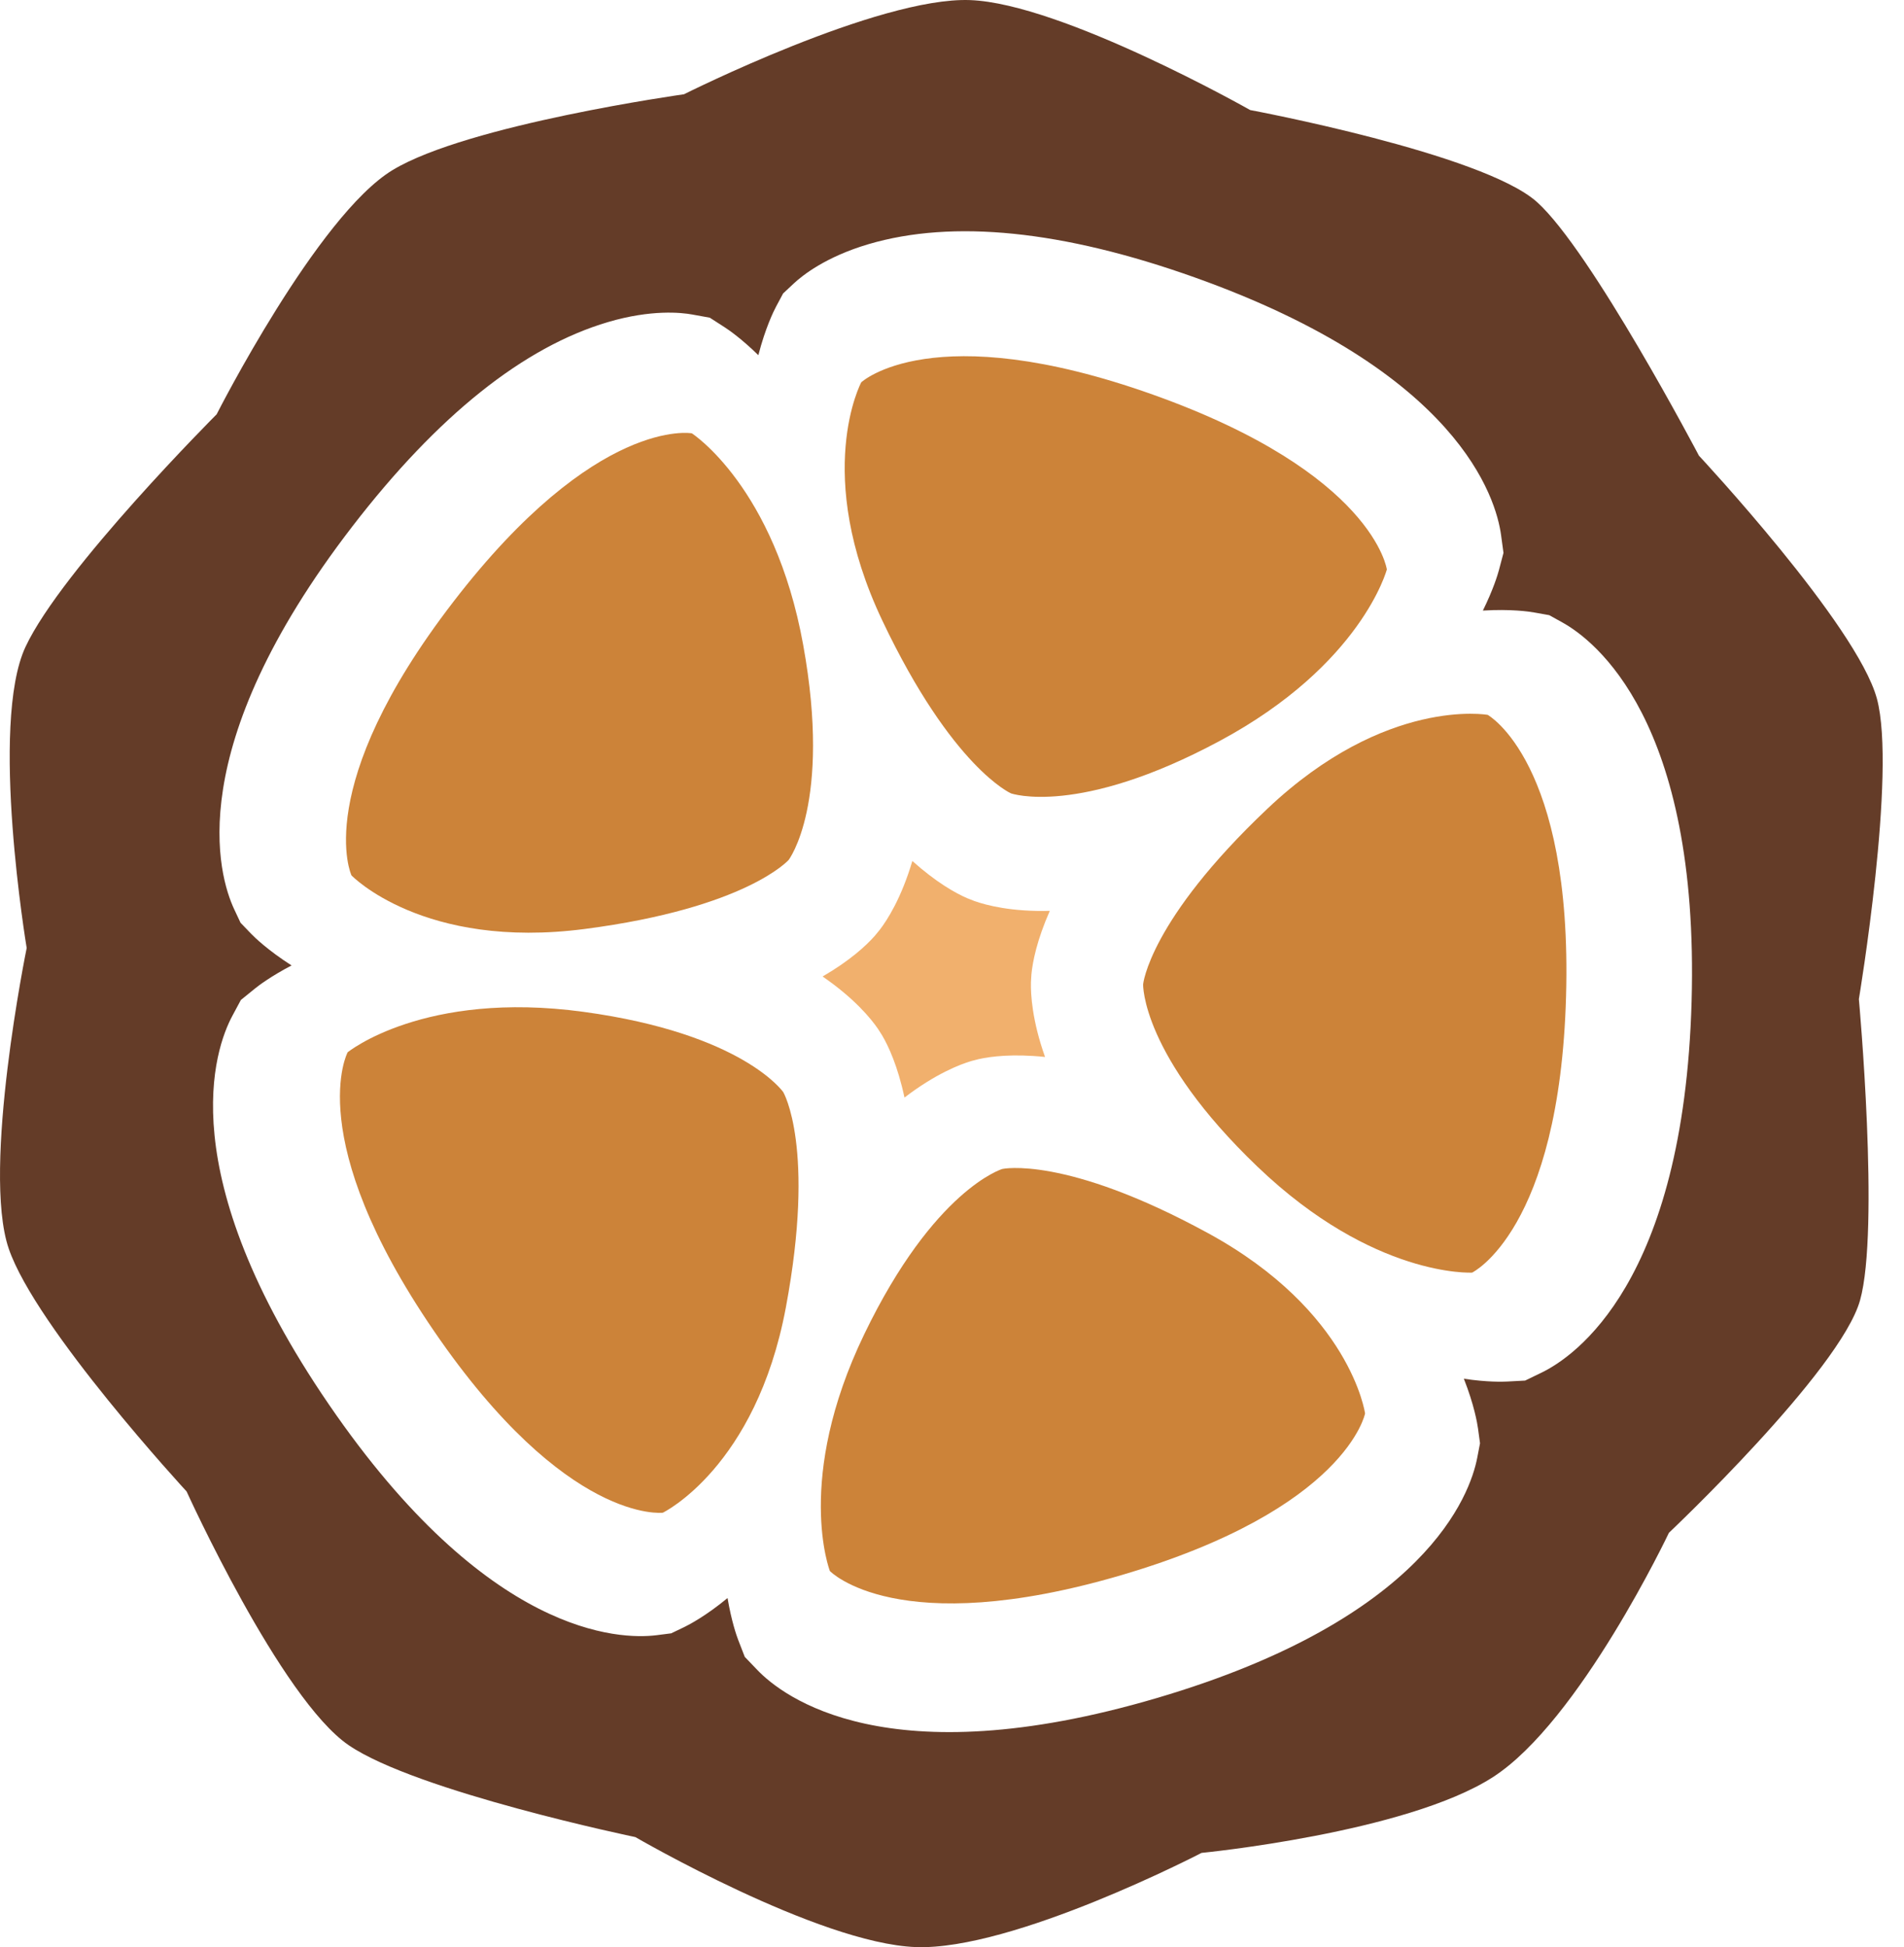 <?xml version="1.0" encoding="utf-8"?>
<!-- Generator: Adobe Illustrator 16.0.0, SVG Export Plug-In . SVG Version: 6.00 Build 0)  -->
<!DOCTYPE svg PUBLIC "-//W3C//DTD SVG 1.1//EN" "http://www.w3.org/Graphics/SVG/1.1/DTD/svg11.dtd">
<svg version="1.1" id="Layer_1" xmlns="http://www.w3.org/2000/svg" xmlns:xlink="http://www.w3.org/1999/xlink" x="0px" y="0px"
	 width="299.5px" height="306.238px" viewBox="0 0 299.5 306.238" enable-background="new 0 0 299.5 306.238" xml:space="preserve">
<path fill="#CC8339" d="M135.948,209.833c-11.006,22.813-5.408,37.246-5.408,37.246s10.556,11.028,45.921,0.625
	c35.362-10.415,38.265-25.403,38.265-25.403s-2.223-16.104-24.727-28.374c-22.505-12.278-32.336-10.081-32.336-10.081
	S146.951,187.018,135.948,209.833z"/>
<path fill="#CC8339" d="M197.811,183.497c18.3,17.516,33.755,16.649,33.755,16.649s13.752-6.631,14.775-43.48
	c1.029-36.851-12.327-44.238-12.327-44.238s-16.005-2.868-34.63,14.744c-18.626,17.615-19.571,27.635-19.571,27.635
	S179.513,165.98,197.811,183.497z"/>
<path fill="#CC8339" d="M191.876,116.52c22.319-11.988,26.276-26.962,26.276-26.962s-2.062-15.119-36.79-27.49
	c-34.732-12.363-45.887-1.94-45.887-1.94s-7.674,14.338,3.324,37.49c10.998,23.158,20.23,27.157,20.23,27.157
	S169.565,128.507,191.876,116.52z"/>
<path fill="#CC8339" d="M126.348,101.46c-4.501-24.925-17.521-33.312-17.521-33.312s-15.018-2.72-37.509,26.49
	c-22.497,29.212-16.031,43.036-16.031,43.036s11.264,11.733,36.686,8.43c25.42-3.303,32.08-10.857,32.08-10.857
	S130.858,126.387,126.348,101.46z"/>
<path fill="#CC8339" d="M91.783,159.134c-25.099-3.417-37.098,6.361-37.098,6.361s-7.229,13.452,13.604,43.873
	c20.829,30.416,35.975,28.54,35.975,28.54s14.637-7.085,19.353-32.286c4.715-25.195-0.409-33.859-0.409-33.859
	S116.876,162.552,91.783,159.134z"/>
<path fill="#643C28" d="M267.246,71.667c0,0-16.966-32.275-25.494-39.905c-8.531-7.627-45.095-14.453-45.095-14.453
	S167.033,0.531,152.573,0.013c-14.452-0.513-44.979,14.812-44.979,14.812s-34,4.757-45.832,11.918
	C49.932,33.903,34.078,65.16,34.078,65.16S9.706,89.547,4.009,101.739c-5.692,12.194,0.188,47.355,0.188,47.355
	s-7.102,34.755-2.827,47.271c4.272,12.515,27.985,38.203,27.985,38.203s14.791,32.6,25.5,39.908
	c10.704,7.301,45.089,14.447,45.089,14.447s28.751,16.714,44.082,17.297c15.333,0.589,44.978-14.812,44.978-14.812
	s32.205-3.146,45.829-11.915c13.629-8.773,27.686-38.424,27.686-38.424s26.956-25.467,30.069-36.573
	c3.118-11.118-0.186-47.363-0.186-47.363s5.971-35.679,2.832-47.266C292.087,98.28,267.246,71.667,267.246,71.667z M266.089,157.503
	c-1.237,44.196-18.409,55.872-23.646,58.394l-2.542,1.229l-2.816,0.151c-0.706,0.041-3.139,0.108-6.819-0.438
	c1.62,4.104,2.115,7.019,2.225,7.826l0.317,2.323l-0.442,2.298c-1.107,5.705-8.005,25.299-50.419,37.776
	c-42.414,12.488-58.823-0.239-62.84-4.443l-1.954-2.037l-1.021-2.631c-0.255-0.656-1.067-2.959-1.69-6.622
	c-3.401,2.81-6.022,4.179-6.757,4.538l-2.107,1.011l-2.321,0.297c-5.768,0.708-26.532,0.203-51.513-36.276
	c-24.979-36.479-17.943-56.018-15.192-61.14l1.336-2.489l2.188-1.776c0.547-0.453,2.511-1.938,5.786-3.657
	c-3.715-2.371-5.847-4.439-6.408-5.028l-1.621-1.688l-0.995-2.118c-2.459-5.265-8.398-25.166,18.576-60.198
	c13.421-17.43,26.959-28.248,40.247-32.158c6.789-1.998,11.499-1.495,13.209-1.186l2.777,0.503l2.376,1.529
	c0.591,0.383,2.603,1.761,5.265,4.368c1.097-4.267,2.407-6.926,2.79-7.643l1.104-2.065l1.711-1.597
	c1.271-1.188,4.955-4.163,11.746-6.161c13.285-3.91,30.533-2.154,51.255,5.223c41.654,14.833,47.439,34.779,48.224,40.541
	l0.38,2.793l-0.721,2.728c-0.184,0.68-0.873,3.018-2.522,6.348c4.382-0.271,7.305,0.156,8.128,0.308l2.306,0.412l2.047,1.133
	C250.825,100.692,267.327,113.308,266.089,157.503z"/>
<path fill="#F1B06D" d="M152.135,141.261l1.133,0.443c1.909,0.68,5.874,1.706,11.866,1.55c-2.032,4.605-2.704,8.008-2.892,9.998
	l-0.073,1.214c-0.05,1.917,0.18,6.028,2.217,11.765c-5.021-0.517-8.469-0.1-10.425,0.338l-1.167,0.298
	c-1.842,0.548-5.682,2.043-10.517,5.747c-1.055-4.935-2.514-8.086-3.537-9.812l-0.646-1.011c-1.089-1.589-3.688-4.771-8.7-8.216
	c4.293-2.491,6.832-4.83,8.224-6.408l0.766-0.933c1.175-1.521,3.402-4.986,5.129-10.826
	C147.269,138.774,150.298,140.467,152.135,141.261z"/>
</svg>
